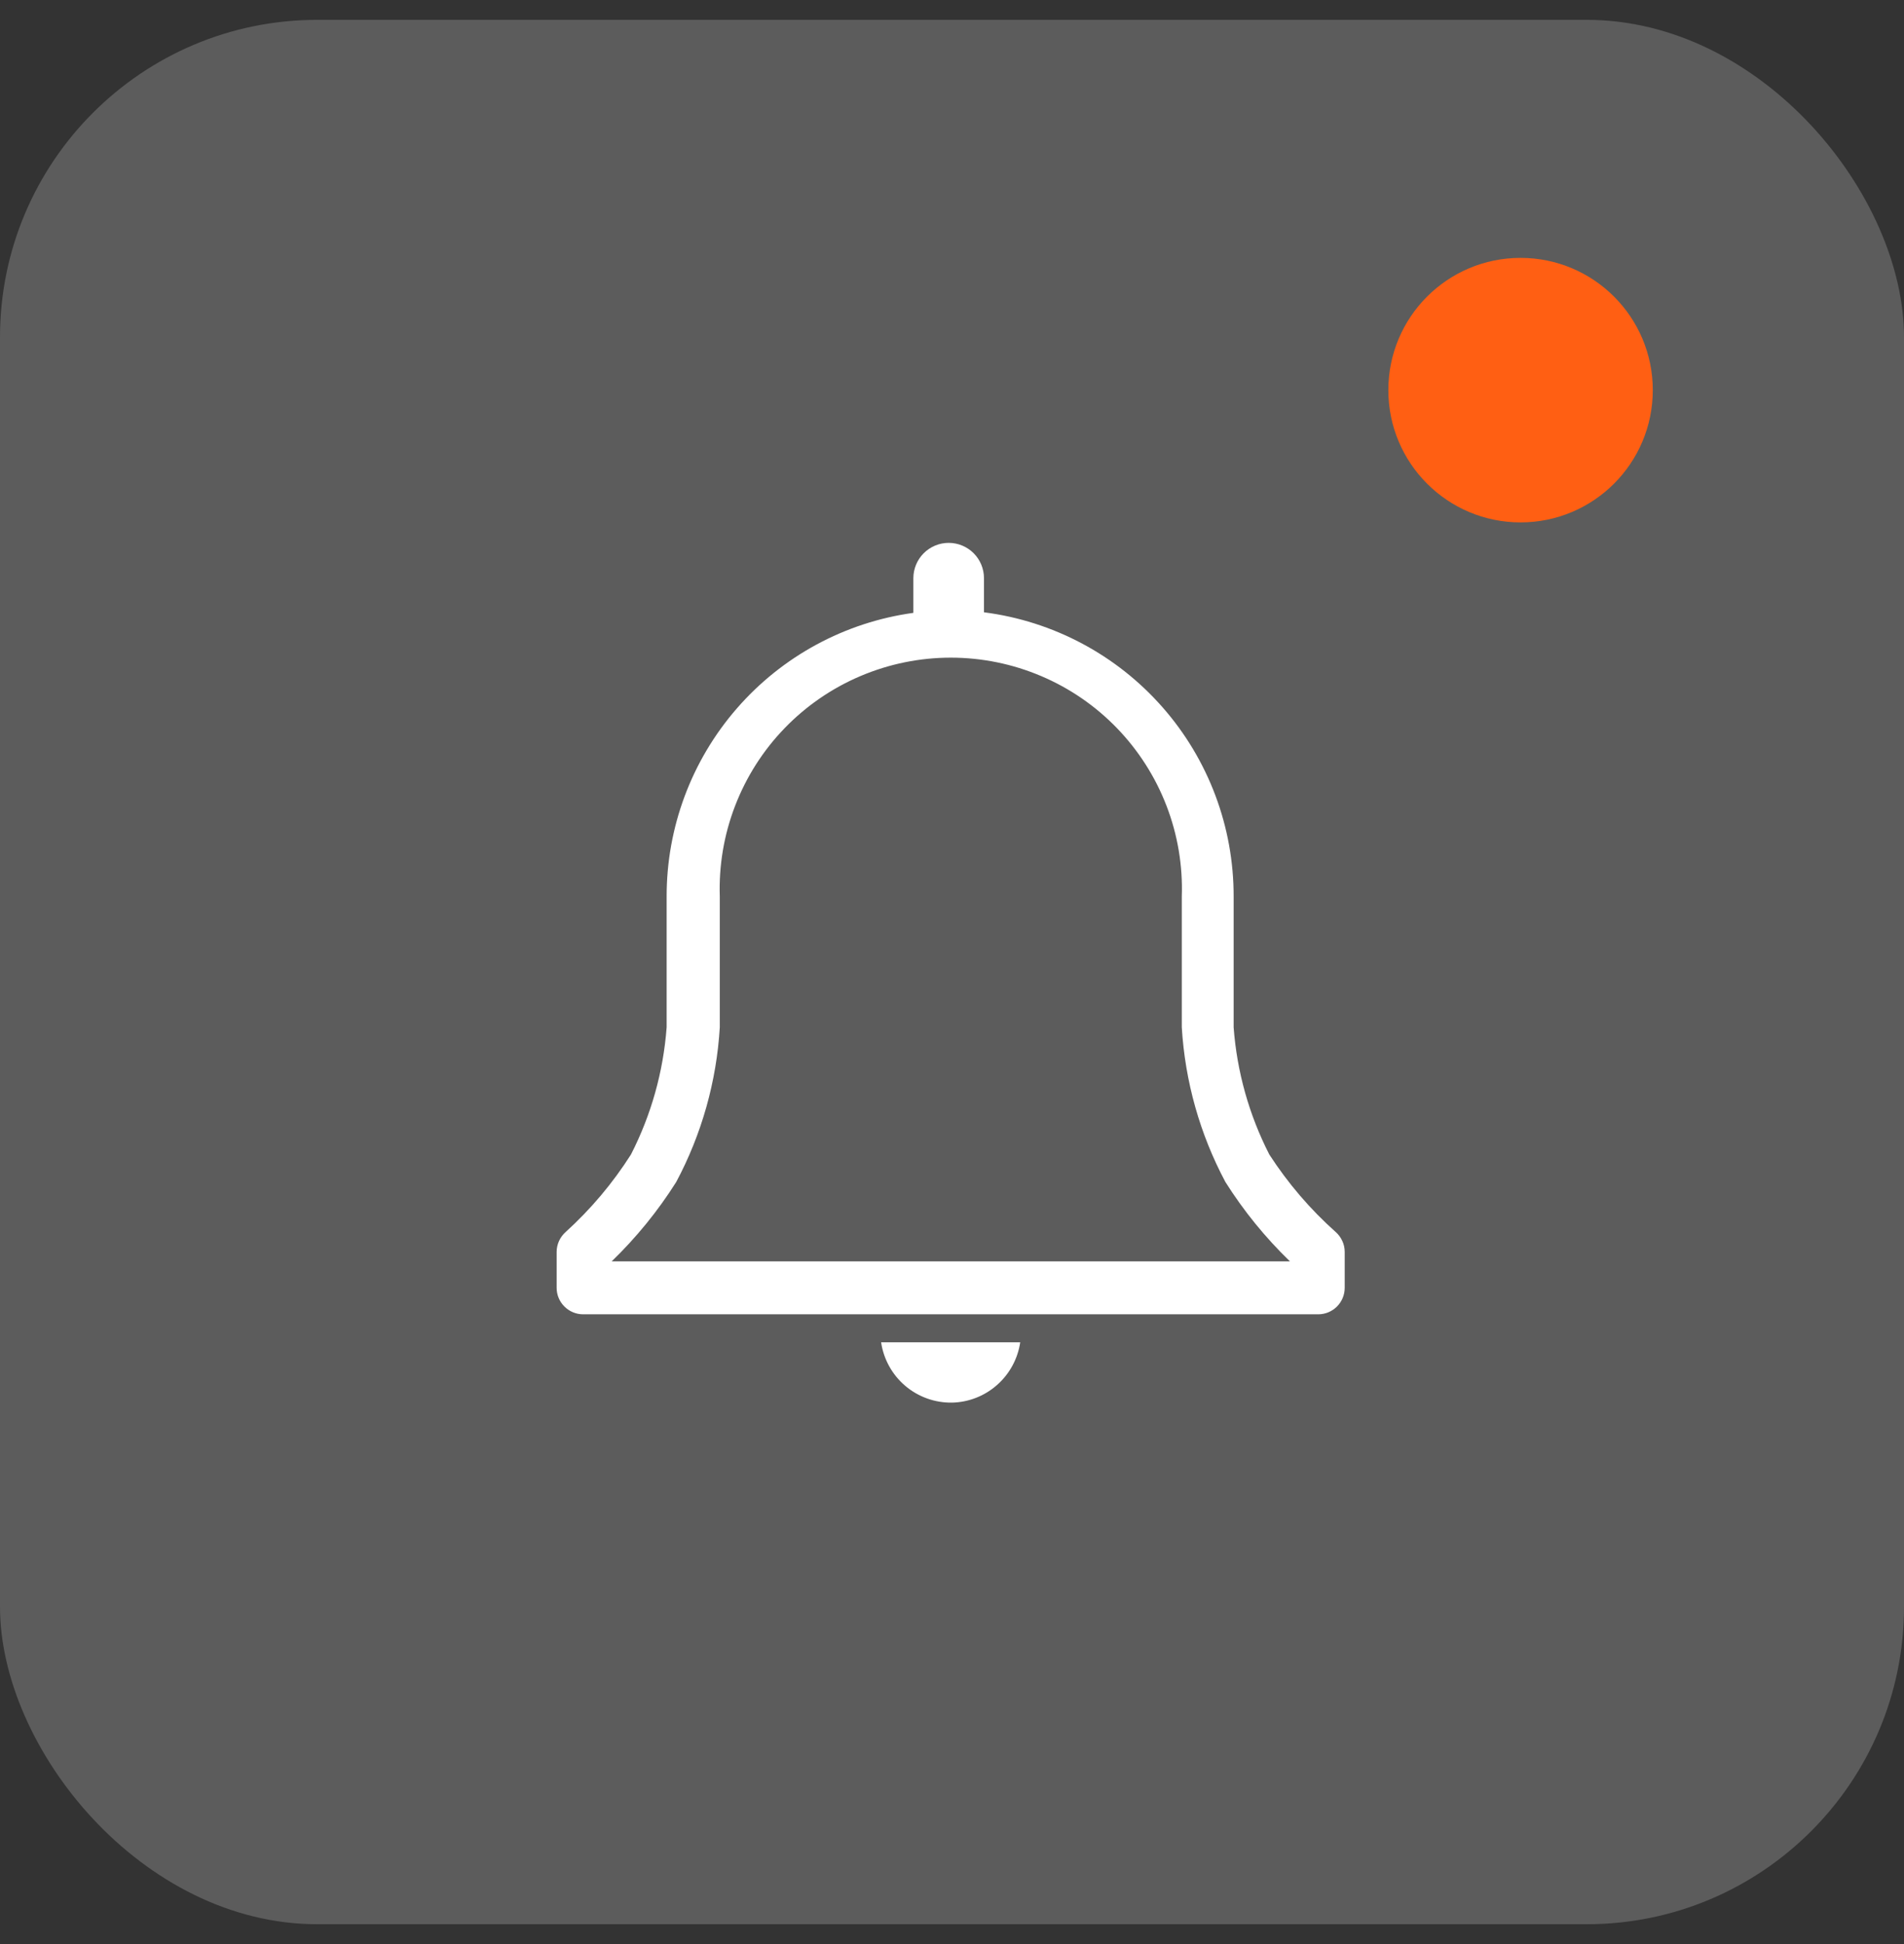 <svg width="48" height="49" viewBox="0 0 48 49" fill="none" xmlns="http://www.w3.org/2000/svg">
<rect x="0" y="0" width="48" height="49" fill="#333333" stroke="none"/>
<rect y="0.5" width="48" height="48" rx="8" fill="white" fill-opacity="0.2"/>
<path d="M33.673 31.053C33.03 30.48 32.468 29.823 32 29.1C31.489 28.102 31.183 27.012 31.1 25.893V22.6C31.104 20.844 30.467 19.146 29.308 17.827C28.149 16.507 26.549 15.656 24.806 15.433V14.573C24.806 14.337 24.713 14.111 24.546 13.944C24.379 13.777 24.153 13.683 23.916 13.683C23.68 13.683 23.454 13.777 23.287 13.944C23.12 14.111 23.026 14.337 23.026 14.573V15.447C21.3 15.685 19.718 16.541 18.575 17.857C17.431 19.172 16.803 20.857 16.806 22.6V25.893C16.723 27.012 16.417 28.102 15.906 29.1C15.447 29.822 14.893 30.479 14.26 31.053C14.189 31.116 14.132 31.193 14.093 31.279C14.054 31.365 14.033 31.459 14.033 31.553V32.46C14.033 32.637 14.103 32.806 14.229 32.931C14.354 33.056 14.523 33.127 14.7 33.127H33.233C33.41 33.127 33.58 33.056 33.705 32.931C33.83 32.806 33.9 32.637 33.9 32.46V31.553C33.9 31.459 33.88 31.365 33.84 31.279C33.801 31.193 33.744 31.116 33.673 31.053ZM15.42 31.793C16.04 31.194 16.586 30.523 17.047 29.793C17.69 28.588 18.065 27.257 18.146 25.893V22.6C18.12 21.819 18.251 21.04 18.532 20.311C18.813 19.581 19.237 18.915 19.781 18.353C20.324 17.791 20.975 17.344 21.695 17.039C22.414 16.734 23.188 16.576 23.97 16.576C24.752 16.576 25.525 16.734 26.245 17.039C26.965 17.344 27.616 17.791 28.159 18.353C28.702 18.915 29.127 19.581 29.408 20.311C29.689 21.04 29.82 21.819 29.793 22.6V25.893C29.875 27.257 30.25 28.588 30.893 29.793C31.354 30.523 31.9 31.194 32.52 31.793H15.42Z" fill="white"/>
<path d="M24 35.353C24.419 35.344 24.823 35.186 25.137 34.907C25.452 34.629 25.658 34.249 25.72 33.833H22.213C22.276 34.26 22.492 34.65 22.82 34.929C23.149 35.209 23.568 35.359 24 35.353Z" fill="white"/>
<path d="M38.333 13.167C40.174 13.167 41.667 11.674 41.667 9.833C41.667 7.992 40.174 6.5 38.333 6.5C36.492 6.5 35 7.992 35 9.833C35 11.674 36.492 13.167 38.333 13.167Z" fill="#FF5F13"/>
</svg>
